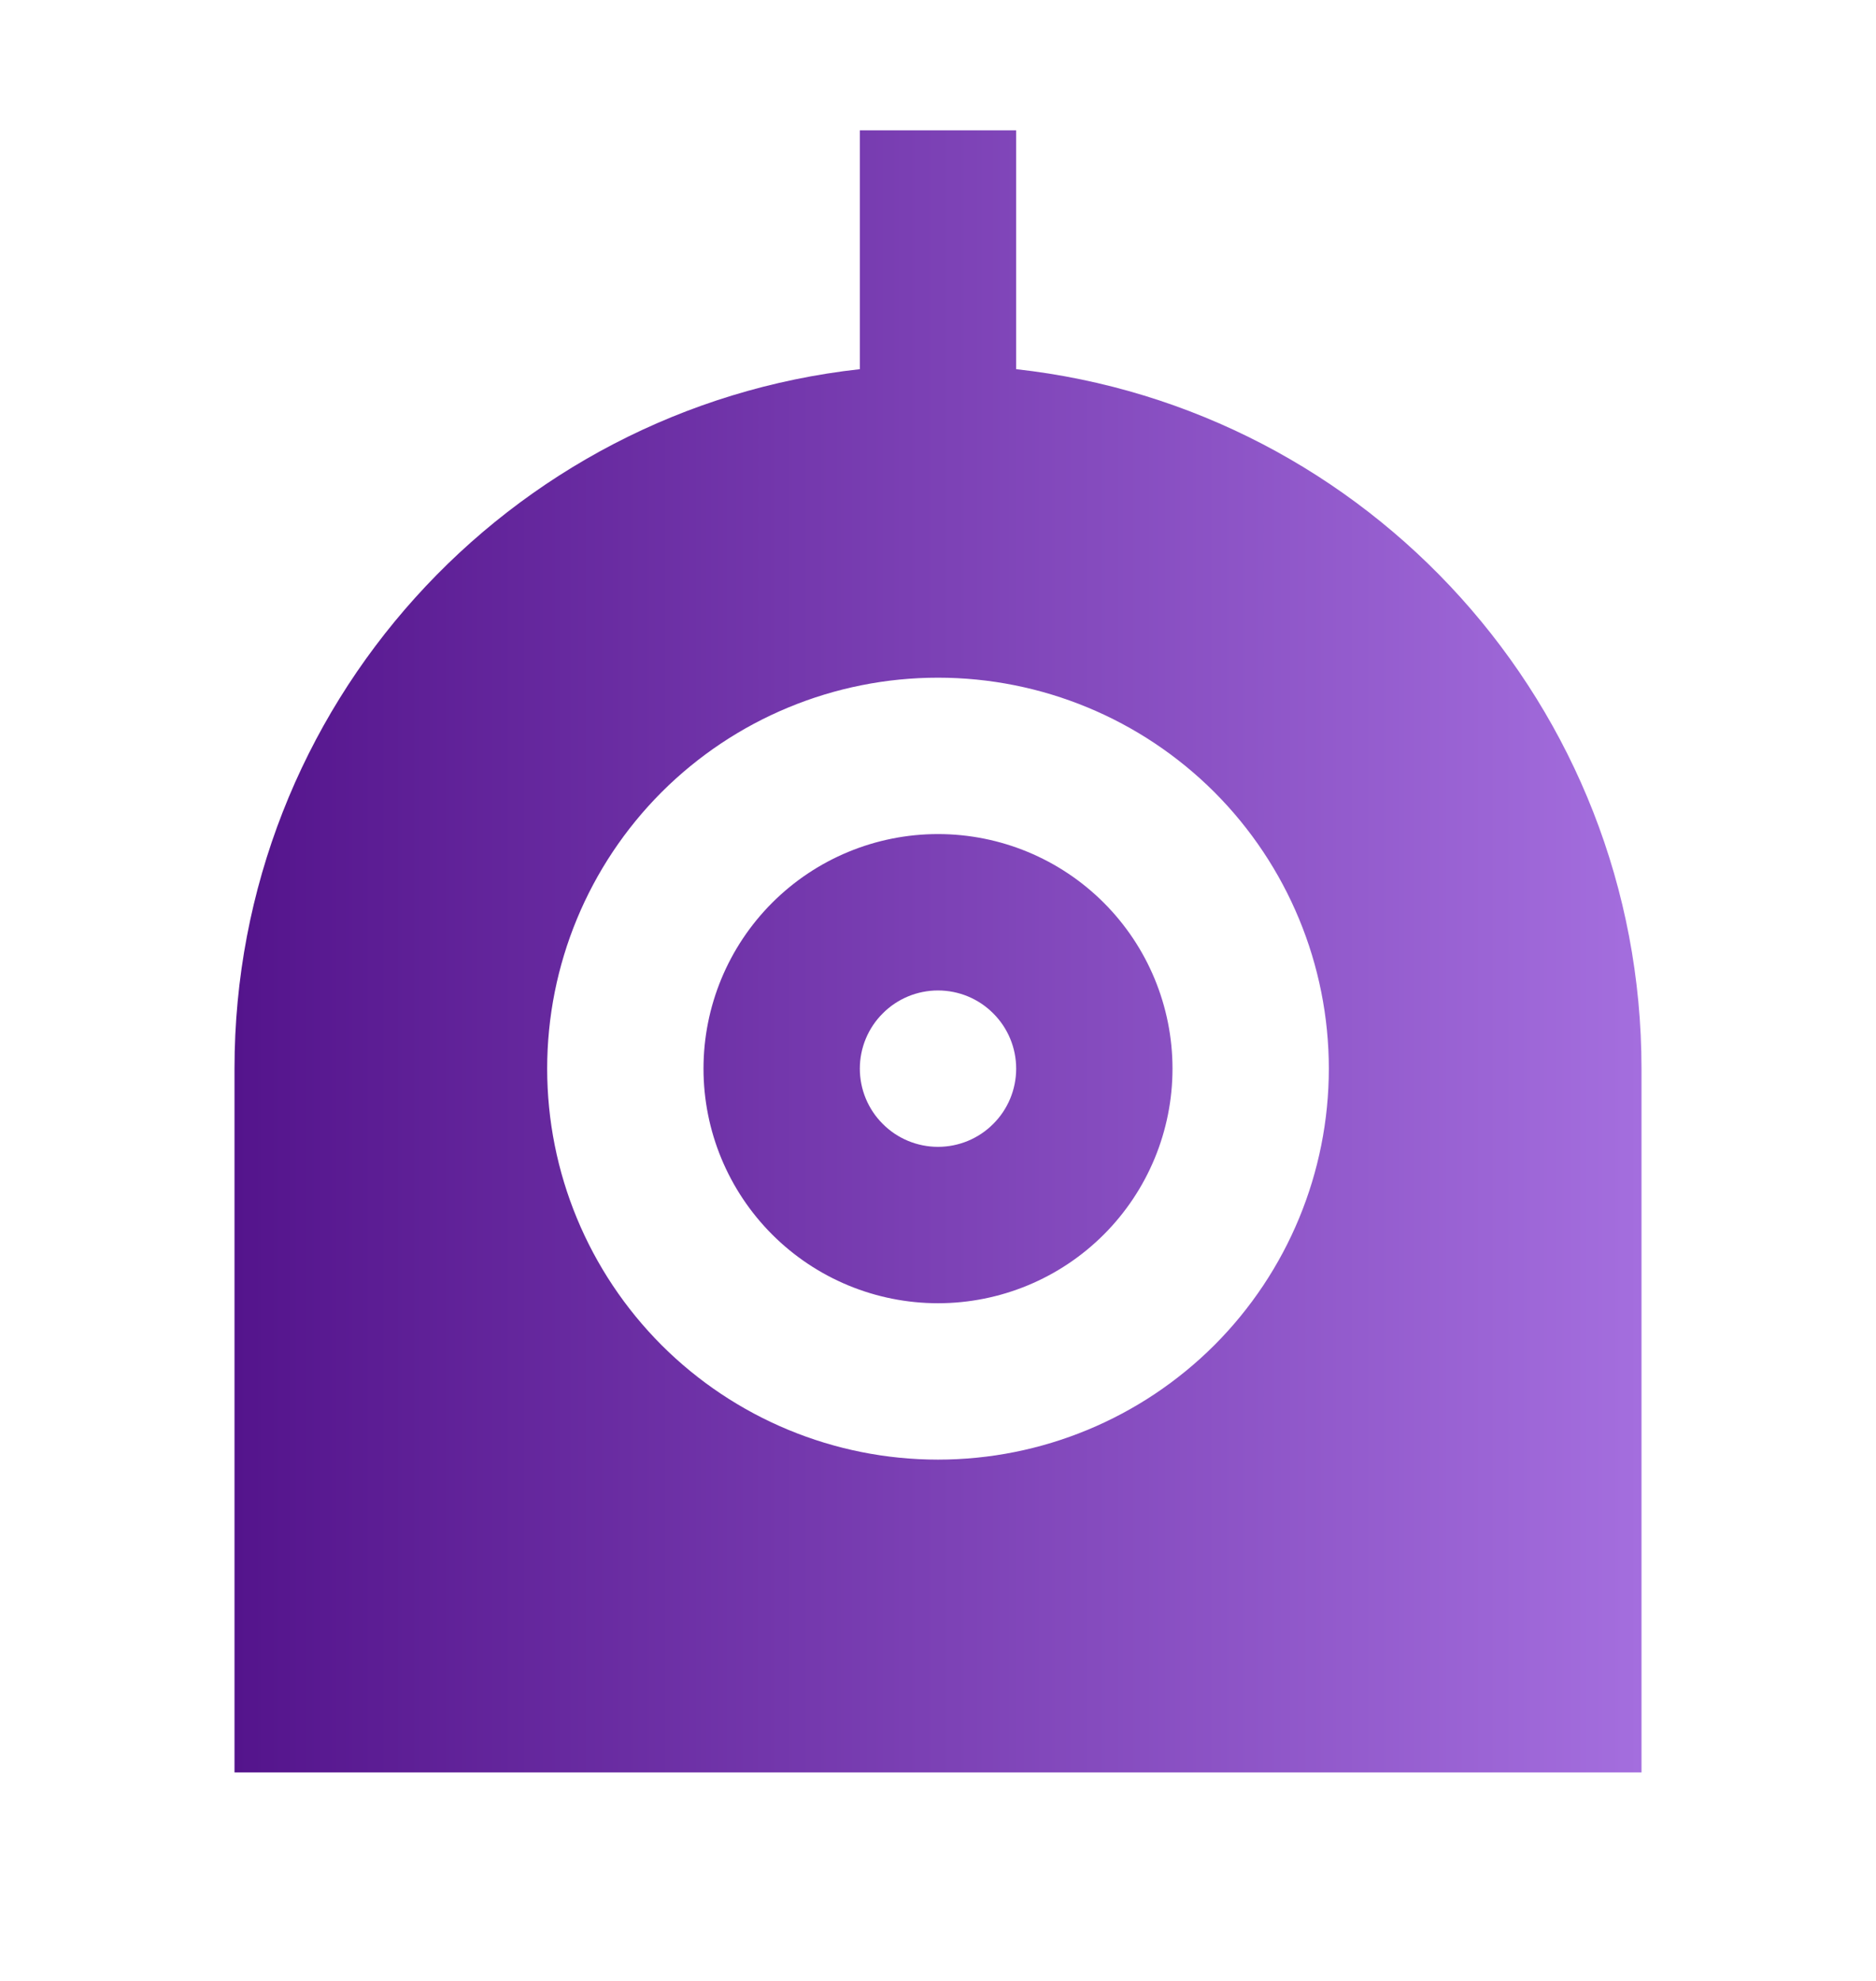 <svg width="18" height="19" viewBox="0 0 18 19" fill="none" xmlns="http://www.w3.org/2000/svg">
<g id="robot-fill">
<path id="Vector" d="M9.75 3.541C13.125 3.914 15.75 6.775 15.75 10.25V17H2.25V10.25C2.25 6.775 4.875 3.914 8.25 3.541V1.25H9.75V3.541ZM9 14C9.995 14 10.948 13.605 11.652 12.902C12.355 12.198 12.75 11.245 12.75 10.25C12.75 9.255 12.355 8.302 11.652 7.598C10.948 6.895 9.995 6.5 9 6.5C8.005 6.5 7.052 6.895 6.348 7.598C5.645 8.302 5.25 9.255 5.25 10.25C5.25 11.245 5.645 12.198 6.348 12.902C7.052 13.605 8.005 14 9 14ZM9 12.5C8.403 12.5 7.831 12.263 7.409 11.841C6.987 11.419 6.75 10.847 6.75 10.25C6.75 9.653 6.987 9.081 7.409 8.659C7.831 8.237 8.403 8 9 8C9.597 8 10.169 8.237 10.591 8.659C11.013 9.081 11.25 9.653 11.25 10.25C11.25 10.847 11.013 11.419 10.591 11.841C10.169 12.263 9.597 12.5 9 12.5ZM9 11C9.199 11 9.39 10.921 9.53 10.78C9.671 10.64 9.75 10.449 9.75 10.25C9.75 10.051 9.671 9.86 9.53 9.72C9.39 9.579 9.199 9.5 9 9.5C8.801 9.5 8.61 9.579 8.47 9.72C8.329 9.86 8.25 10.051 8.25 10.25C8.25 10.449 8.329 10.64 8.47 10.78C8.61 10.921 8.801 11 9 11Z" fill="url(#paint0_linear_8625_161285)"/>
</g>
<defs>
<linearGradient id="paint0_linear_8625_161285" x1="2.25" y1="9.125" x2="15.75" y2="9.125" gradientUnits="userSpaceOnUse">
<stop stop-color="#54148C"/>
<stop offset="1" stop-color="#A46EDE"/>
</linearGradient>
</defs>
</svg>
